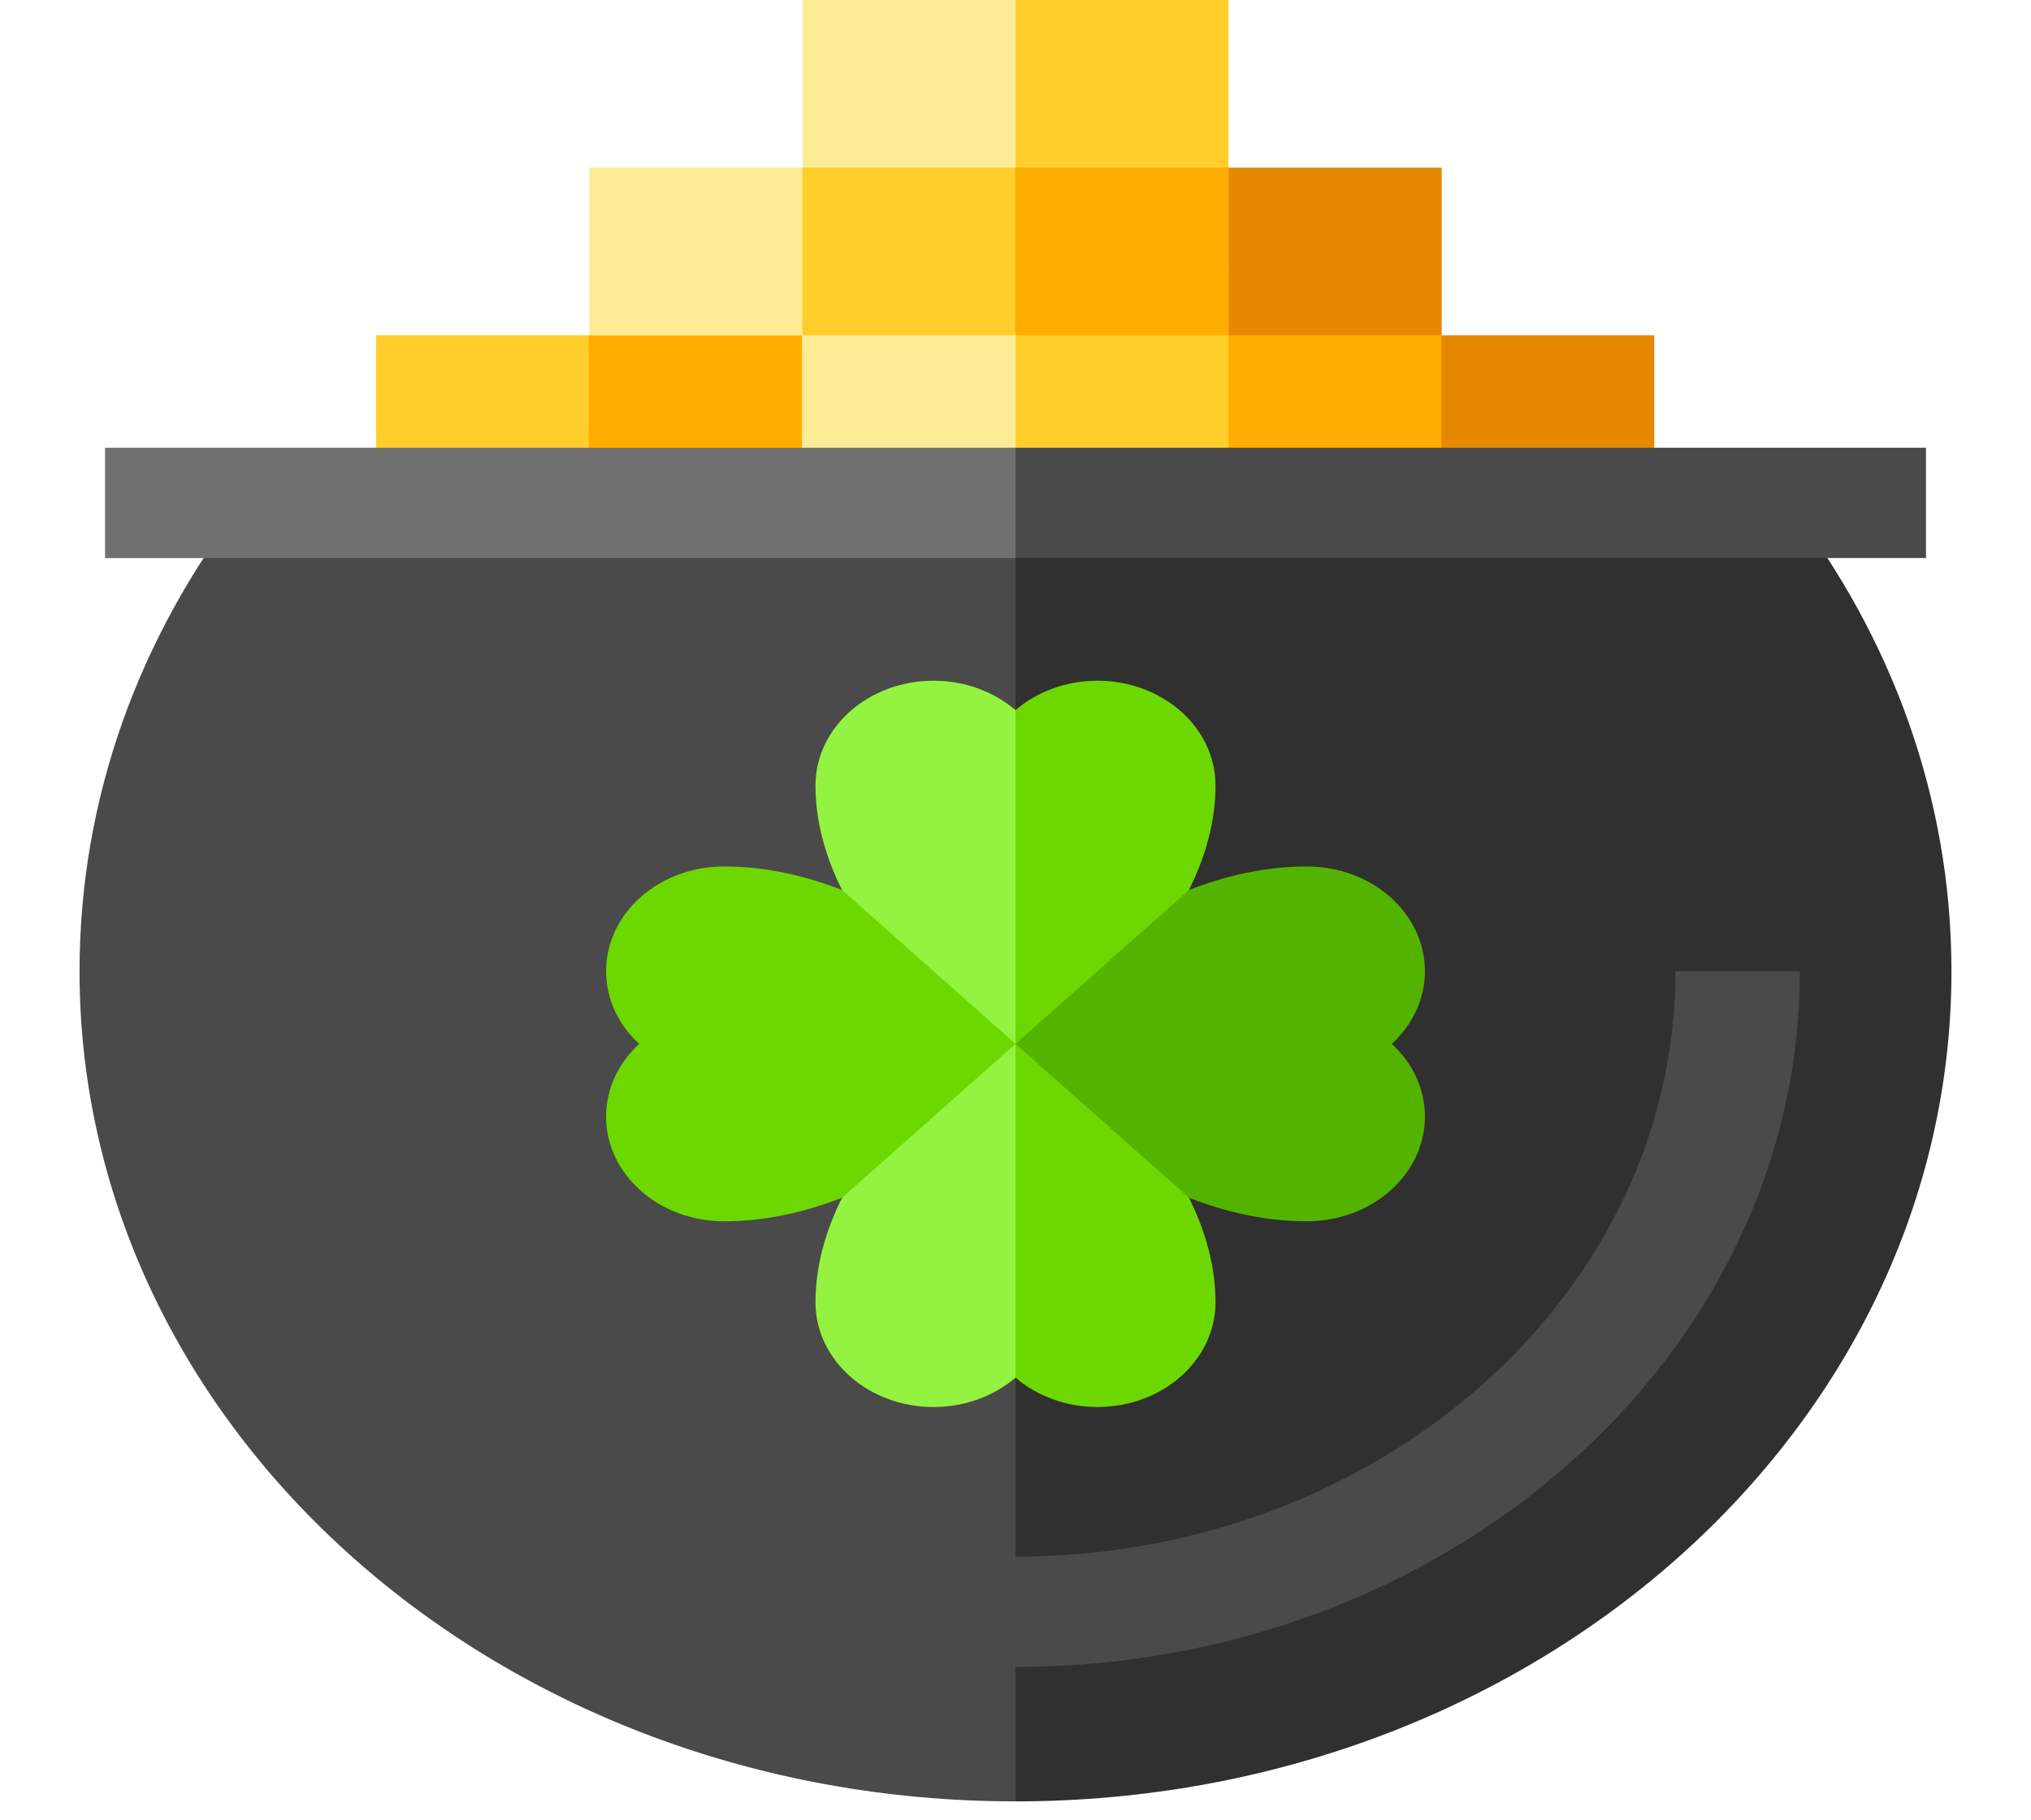 <svg width="48" height="43" viewBox="0 0 48 43" fill="none" xmlns="http://www.w3.org/2000/svg">
<g clip-path="url(#clip0_139_46023)">
<path d="M39.097 7.922H34.065L32.105 9.903L34.065 11.883H39.097V7.922Z" fill="#E68900"/>
<path d="M27.073 6.185L29.032 11.884H34.065V7.923L27.073 6.185Z" fill="#FFAD00"/>
<path d="M34.073 3.961H29.04L27.081 5.942L29.04 7.922H34.073V3.961Z" fill="#E68900"/>
<path d="M29.032 6.185H22.041L24 11.884H29.032V6.185Z" fill="#FFCE2A"/>
<path d="M18.968 7.923L17.009 9.903L18.968 11.884H24V6.185L18.968 7.923Z" fill="#FDEB95"/>
<path d="M22.049 2.223L24.008 7.922H29.04V3.961L22.049 2.223Z" fill="#FFAD00"/>
<path d="M23.992 2.223L18.96 3.961L17.001 5.942L18.96 7.922H23.992V2.223Z" fill="#FFCE2A"/>
<path d="M29.032 0H24L22.041 1.981L24 3.961H29.032V0Z" fill="#FFCE2A"/>
<path d="M24 0H18.968V3.961H24V0Z" fill="#FDEB95"/>
<path d="M18.96 3.961H13.928V7.922H18.96V3.961Z" fill="#FDEB95"/>
<path d="M18.952 7.922H13.919L11.96 9.903L13.919 11.883H18.952V7.922Z" fill="#FFAD00"/>
<path d="M13.919 7.922H8.887V11.883H13.919V7.922Z" fill="#FFCE2A"/>
<path d="M42.265 11.884H22.041L24 42.568C36.217 42.568 46.12 33.785 46.12 22.951C46.12 18.845 44.697 15.034 42.265 11.884Z" fill="#303030"/>
<path d="M39.598 22.951C39.598 30.578 32.601 36.784 24 36.784V11.884H5.735C3.303 15.034 1.88 18.845 1.88 22.951C1.88 33.785 11.783 42.568 24 42.568V39.39C34.221 39.39 42.537 32.015 42.537 22.951H39.598Z" fill="#4A4A4A"/>
<path d="M33.676 22.95C33.676 21.583 32.427 20.475 30.886 20.475C29.901 20.475 28.962 20.695 28.099 21.032L22.397 24.668L28.099 28.303C28.962 28.641 29.901 28.86 30.886 28.86C32.427 28.86 33.676 27.752 33.676 26.386C33.676 25.718 33.378 25.113 32.893 24.668C33.378 24.223 33.676 23.617 33.676 22.95Z" fill="#53B400"/>
<path d="M19.901 21.032C19.038 20.695 18.099 20.475 17.114 20.475C15.573 20.475 14.324 21.583 14.324 22.95C14.324 23.617 14.622 24.223 15.107 24.668C14.622 25.113 14.324 25.718 14.324 26.386C14.324 27.752 15.573 28.86 17.114 28.86C18.099 28.86 19.038 28.641 19.901 28.303L22.757 27.227L24 24.668L22.396 21.717L19.901 21.032Z" fill="#6CD800"/>
<path d="M28.099 21.032C28.48 20.267 28.727 19.434 28.727 18.561C28.727 17.194 27.478 16.086 25.937 16.086C25.184 16.086 24.502 16.351 24 16.781L22.397 20.377L24 24.667L28.099 21.032Z" fill="#6CD800"/>
<path d="M24 24.668L22.397 28.958L24 32.555C24.502 32.984 25.184 33.249 25.937 33.249C27.478 33.249 28.727 32.141 28.727 30.775C28.727 29.901 28.48 29.069 28.099 28.303L24 24.668Z" fill="#6CD800"/>
<path d="M24 16.781C23.498 16.351 22.815 16.086 22.063 16.086C20.522 16.086 19.273 17.194 19.273 18.561C19.273 19.434 19.52 20.267 19.901 21.032L24 24.668V16.781Z" fill="#93F340"/>
<path d="M24 24.668L19.901 28.303C19.52 29.069 19.273 29.901 19.273 30.775C19.273 32.141 20.522 33.249 22.063 33.249C22.815 33.249 23.498 32.984 24 32.555L24 24.668Z" fill="#93F340"/>
<path d="M45.518 10.58H24L22.041 11.883L24 13.187H45.518V10.58Z" fill="#4A4A4A"/>
<path d="M24 10.581H2.482V13.188H24V10.581Z" fill="#707070"/>
</g>
<defs>
<clipPath id="clip0_139_46023">
<rect width="47.396" height="42.033" fill="white" transform="scale(1.013)"/>
</clipPath>
</defs>
</svg>
